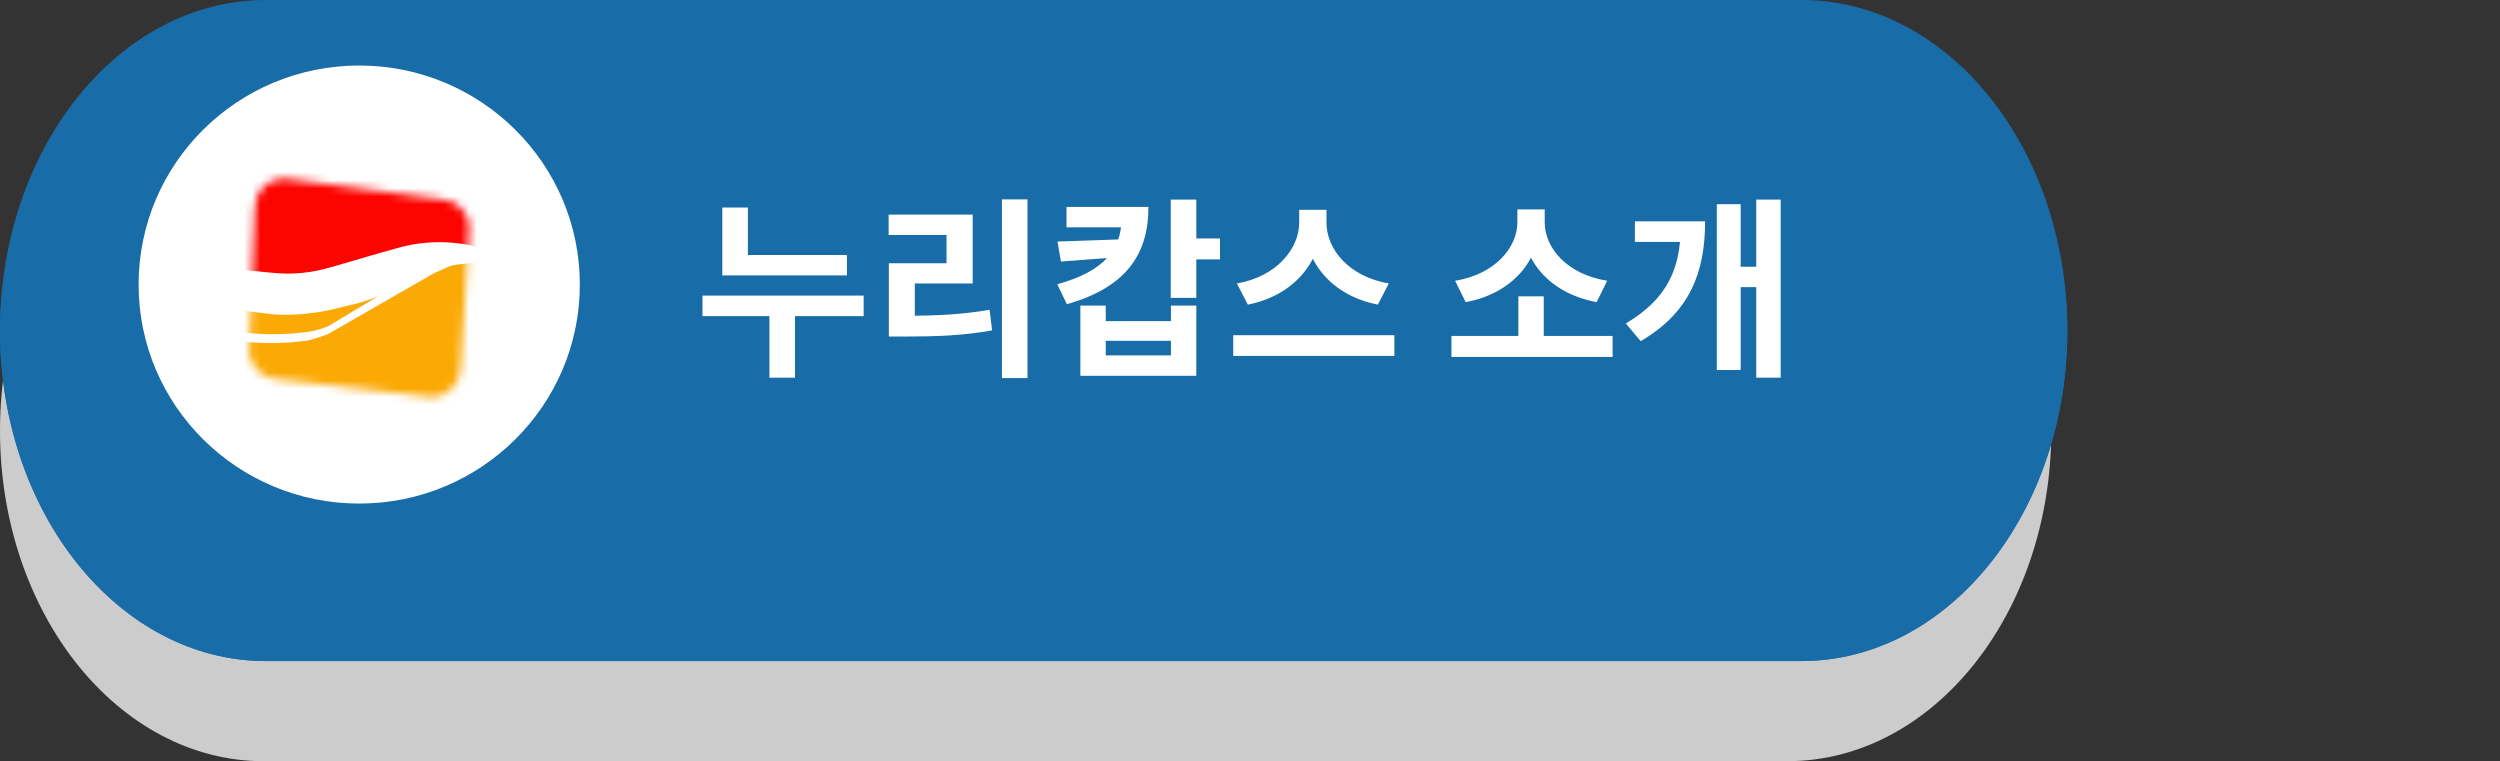 <svg width="312" height="95" viewBox="0 0 312 95" fill="none" xmlns="http://www.w3.org/2000/svg">
<rect x="0" y="0" width="312" height="95" fill="#333333" stroke="none"/>
<path d="M223.065 95H32.935C14.746 95 0 76.531 0 53.747C0 30.968 14.746 12.499 32.935 12.499H223.065C241.254 12.499 256 30.968 256 53.747C256 76.526 241.254 94.994 223.065 94.994V95Z" fill="#CCCCCC"/>
<path d="M224.808 82.501H33.192C14.862 82.501 0 64.032 0 41.248C0 18.468 14.862 0 33.192 0H224.808C243.138 0 258 18.468 258 41.248C258 64.027 243.138 82.495 224.808 82.495V82.501Z" fill="#186DA8"/>
<g style="mix-blend-mode:multiply">
<path d="M224.808 70.623H33.192C16.487 70.623 2.705 55.272 0.384 35.312C0.156 37.253 0 39.228 0 41.248C0 64.032 14.862 82.501 33.192 82.501H224.808C243.138 82.501 258 64.032 258 41.253C258 39.234 257.844 37.259 257.616 35.317C255.295 55.278 241.509 70.629 224.804 70.629L224.808 70.623Z" fill="#186DA8"/>
</g>
<path d="M44.83 62.845C60.036 62.845 72.363 50.607 72.363 35.511C72.363 20.415 60.036 8.177 44.83 8.177C29.624 8.177 17.297 20.415 17.297 35.511C17.297 50.607 29.624 62.845 44.83 62.845Z" fill="white"/>
<mask id="mask0_569_96" style="mask-type:luminance" maskUnits="userSpaceOnUse" x="31" y="22" width="28" height="28">
<path d="M35.458 22.263L54.91 24.832C56.875 24.832 58.57 26.424 58.57 28.466L57.501 45.913C57.501 47.861 55.898 49.547 53.841 49.547L34.751 47.334C32.786 47.334 31.091 45.741 31.091 43.7L31.803 25.897C31.803 23.861 33.407 22.263 35.464 22.263H35.458Z" fill="white"/>
</mask>
<g mask="url(#mask0_569_96)">
<path d="M17.254 29.348H67.219L61.064 56.892H11.1L17.254 29.348Z" fill="#FBA905"/>
<path d="M69 35.55L60.525 31.117L26.804 35.55L24.661 20.488L66.15 17.919L69 35.55Z" fill="#FC0400"/>
<path d="M63.65 33.159L62.311 32.981C58.208 32.449 54.013 33.248 50.445 35.284L49.198 35.994C47.681 36.881 45.986 37.497 44.29 37.941L40.9 38.74C38.849 39.184 35.814 39.45 33.671 39.184L27.338 38.385C26.626 38.296 25.913 38.207 25.195 38.03L20.914 37.053C18.15 36.432 15.559 35.195 13.329 33.419L10.295 31.028L11.99 31.384C12.794 31.561 13.507 31.739 14.312 31.916L15.116 32.182C16.541 32.626 18.058 32.892 19.667 32.981L29.304 33.603L34.033 34.046C36.532 34.313 38.94 34.046 41.348 33.336L47.416 31.567L49.646 30.945C54.283 29.619 59.369 30.146 63.655 32.36V33.159H63.65Z" fill="white"/>
<path d="M51.784 35.461L40.987 41.664C40.895 41.664 40.895 41.752 40.809 41.752C39.74 42.108 38.843 42.463 37.953 42.551C35.275 42.906 32.511 42.906 29.747 42.551H29.655C29.029 42.551 28.408 42.463 27.782 42.374L21.535 39.805L21.805 42.551H11.1V41.397H21.805L21.449 38.651L27.873 41.22C28.408 41.309 28.942 41.397 29.569 41.397C32.246 41.752 35.01 41.841 37.774 41.486H37.866C38.935 41.397 40.01 41.131 40.987 40.687L51.336 34.485C52.227 33.952 53.209 32.893 54.192 32.893L58.473 32.183L63.559 32.626C61.507 30.679 58.025 32.36 54.1 34.13" fill="white"/>
</g>
<path d="M90.144 31.824H105.696V34.368H90.144V31.824ZM87.671 36.888H107.784V39.456H87.671V36.888ZM96.023 38.424H99.216V47.136H96.023V38.424ZM90.144 25.896H93.335V33.024H90.144V25.896ZM125.038 24.888H128.23V47.184H125.038V24.888ZM110.926 39.408H112.894C116.83 39.408 119.974 39.264 123.502 38.664L123.814 41.232C120.214 41.88 116.95 42 112.894 42H110.926V39.408ZM110.902 26.784H121.39V35.376H114.166V40.368H110.926V32.856H118.126V29.328H110.902V26.784ZM139.964 25.824H143.324C143.324 31.944 140.348 35.904 133.148 37.968L131.948 35.472C137.996 33.816 139.964 30.96 139.964 27.264V25.824ZM133.1 25.824H142.004V28.368H133.1V25.824ZM140.348 29.856V32.04L132.404 32.64L131.972 30.144L140.348 29.856ZM146.108 24.912H149.3V37.176H146.108V24.912ZM148.412 29.76H152.252V32.376H148.412V29.76ZM134.828 38.136H137.996V40.08H146.132V38.136H149.3V46.896H134.828V38.136ZM137.996 42.528V44.352H146.132V42.528H137.996ZM162.138 26.184H164.922V27.792C164.922 32.616 161.49 36.888 155.73 38.016L154.362 35.376C159.378 34.512 162.138 30.984 162.138 27.792V26.184ZM162.786 26.184H165.546V27.792C165.546 31.056 168.282 34.512 173.322 35.376L171.954 38.016C166.194 36.888 162.786 32.688 162.786 27.792V26.184ZM153.906 41.832H174.018V44.424H153.906V41.832ZM181.14 41.928H201.252V44.544H181.14V41.928ZM189.492 36.984H192.66V42.624H189.492V36.984ZM189.372 26.136H192.156V27.744C192.156 32.472 188.724 36.648 182.916 37.704L181.596 35.04C186.66 34.224 189.372 30.816 189.372 27.744V26.136ZM189.996 26.136H192.78V27.744C192.78 30.888 195.492 34.224 200.58 35.04L199.26 37.704C193.428 36.624 189.996 32.544 189.996 27.744V26.136ZM219.178 24.912H222.226V47.136H219.178V24.912ZM216.37 33.288H220.042V35.832H216.37V33.288ZM209.746 27.624H212.794C212.794 33.888 210.97 38.952 204.754 42.576L202.906 40.368C207.97 37.368 209.746 33.624 209.746 28.296V27.624ZM204.034 27.624H210.682V30.192H204.034V27.624ZM214.258 25.488H217.234V46.176H214.258V25.488Z" fill="white"/>
</svg>
